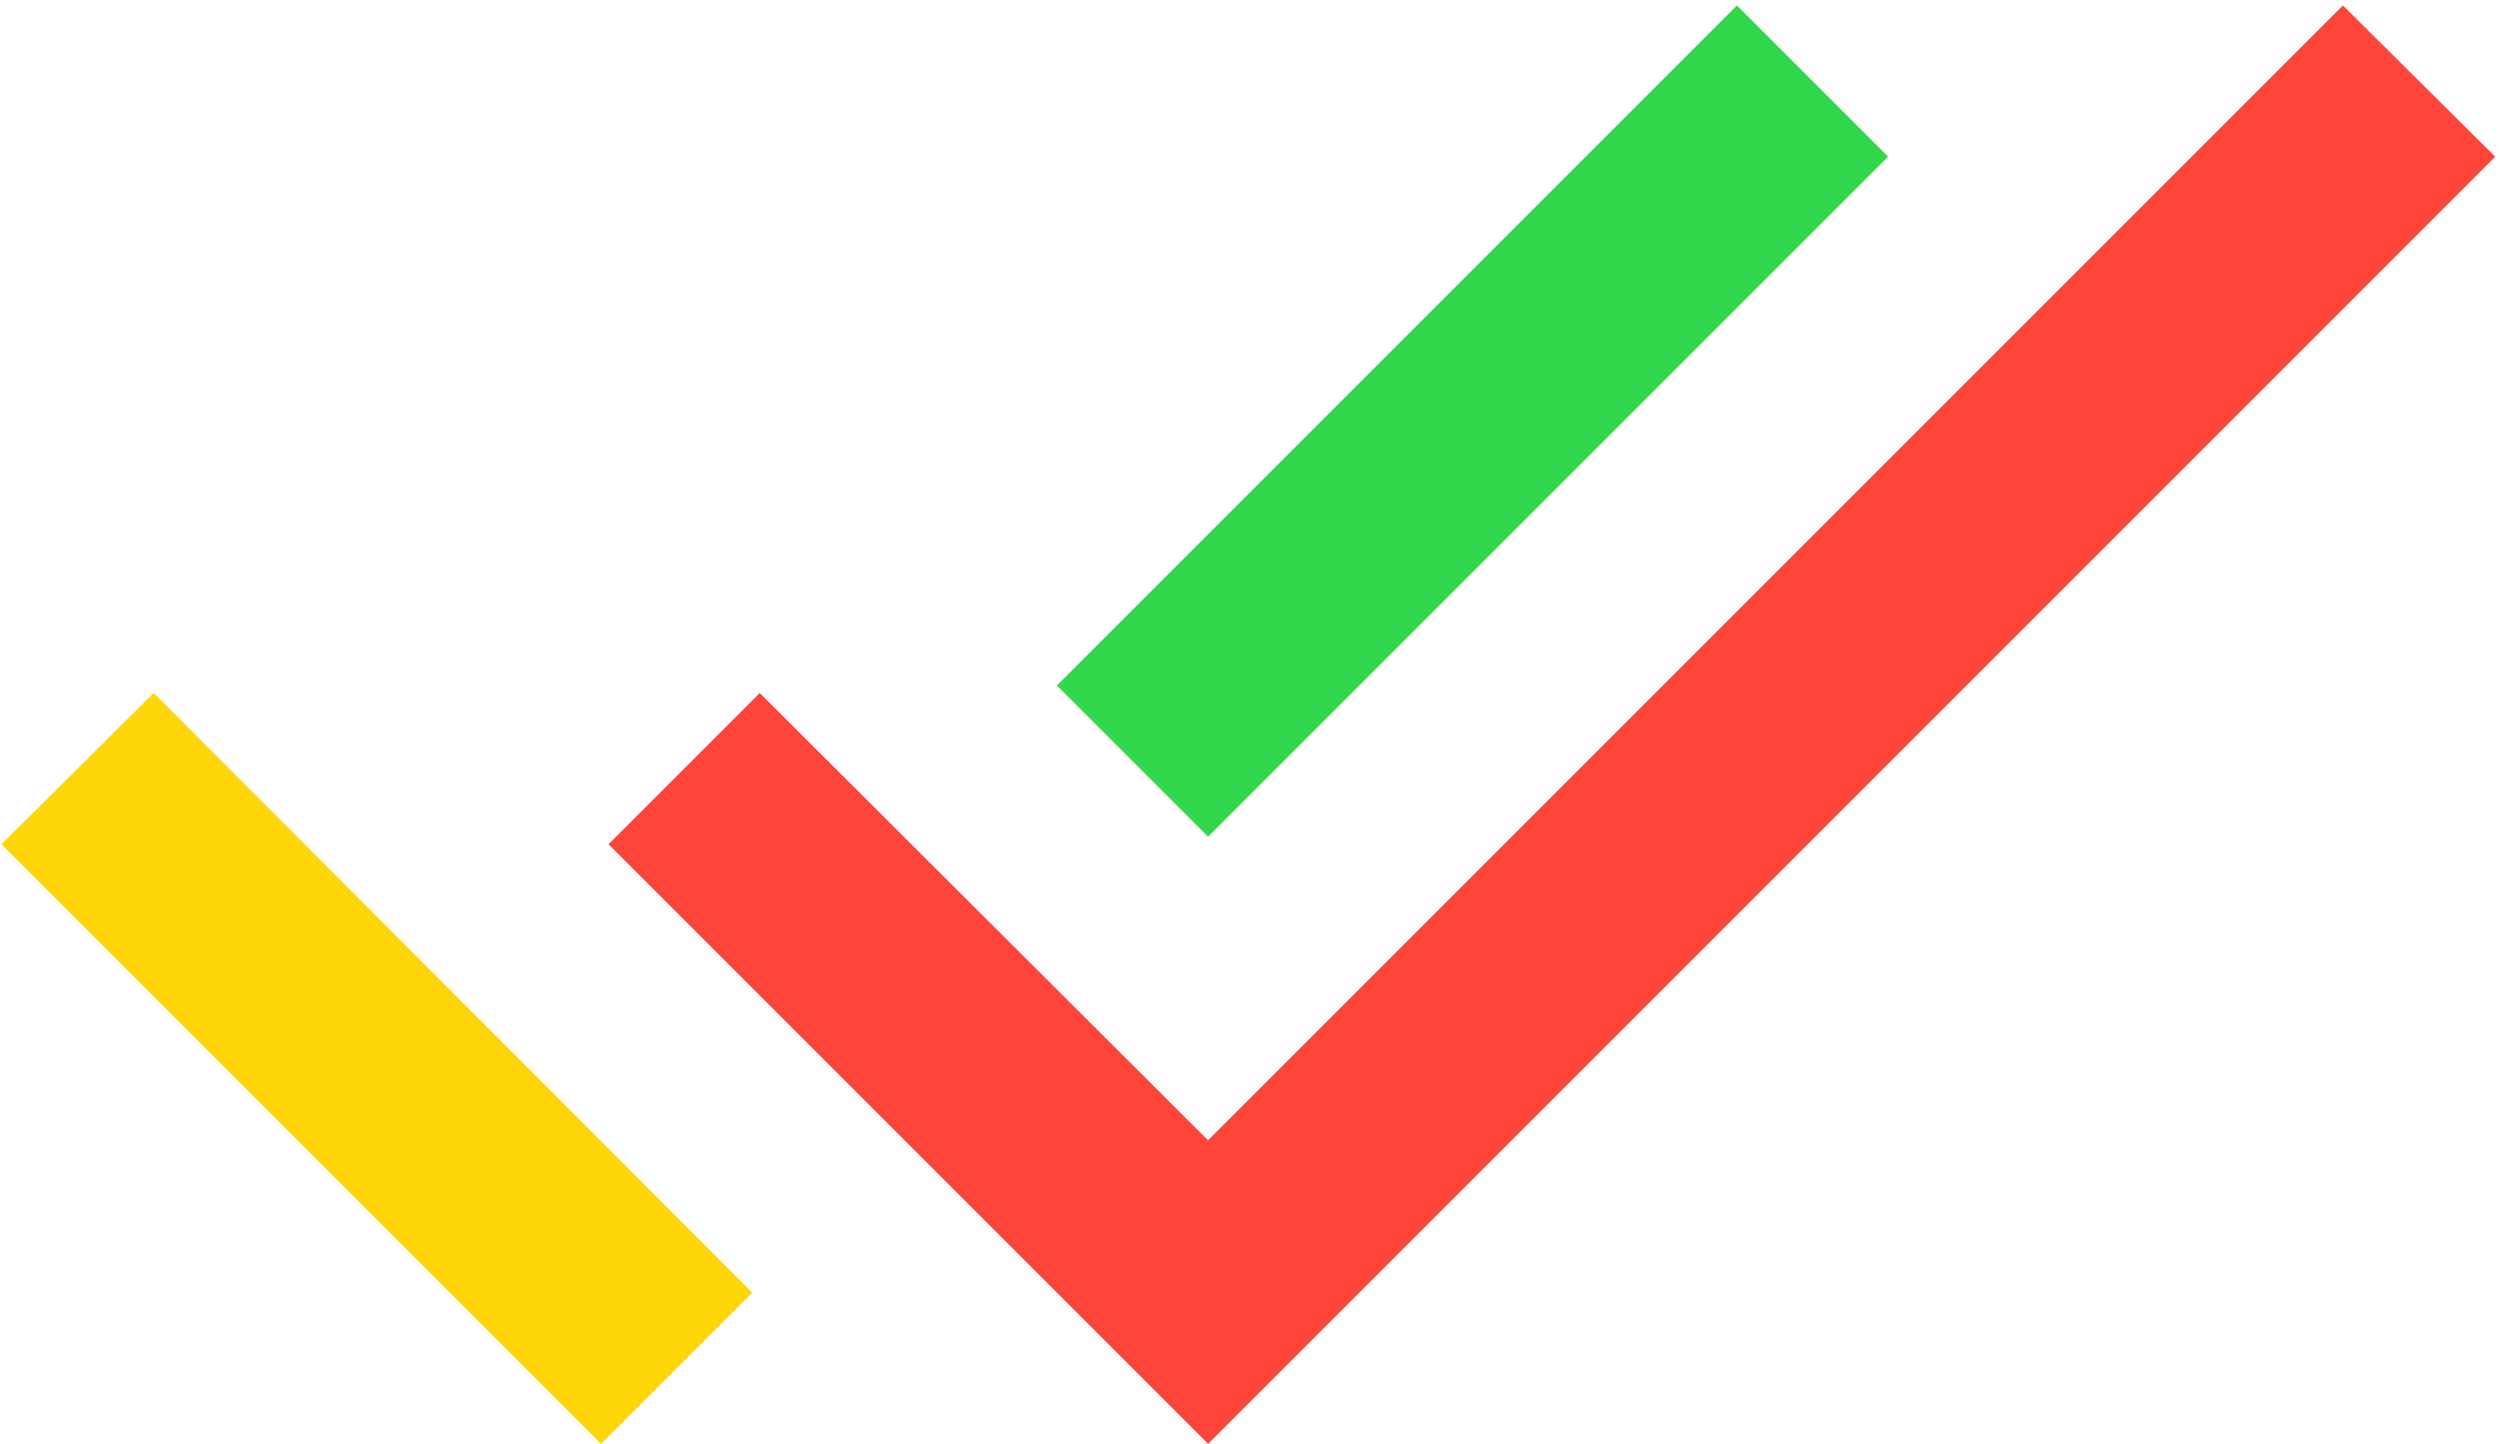 <svg viewBox="0 0 296 171" fill="none" xmlns="http://www.w3.org/2000/svg"><path d="M277.403.646L143.037 135.012 89.951 82.053 72.044 99.96l70.993 70.993 152.4-152.4L277.403.646z" fill="#FF453A"/><path d="M.163 99.96l70.993 70.993 17.907-17.907-70.866-70.993L.163 99.96z" fill="#FFD60A"/><path d="M223.556 18.553L205.649.646l-80.518 80.518 17.907 17.907 80.518-80.518z" fill="#32D74B"/></svg>
